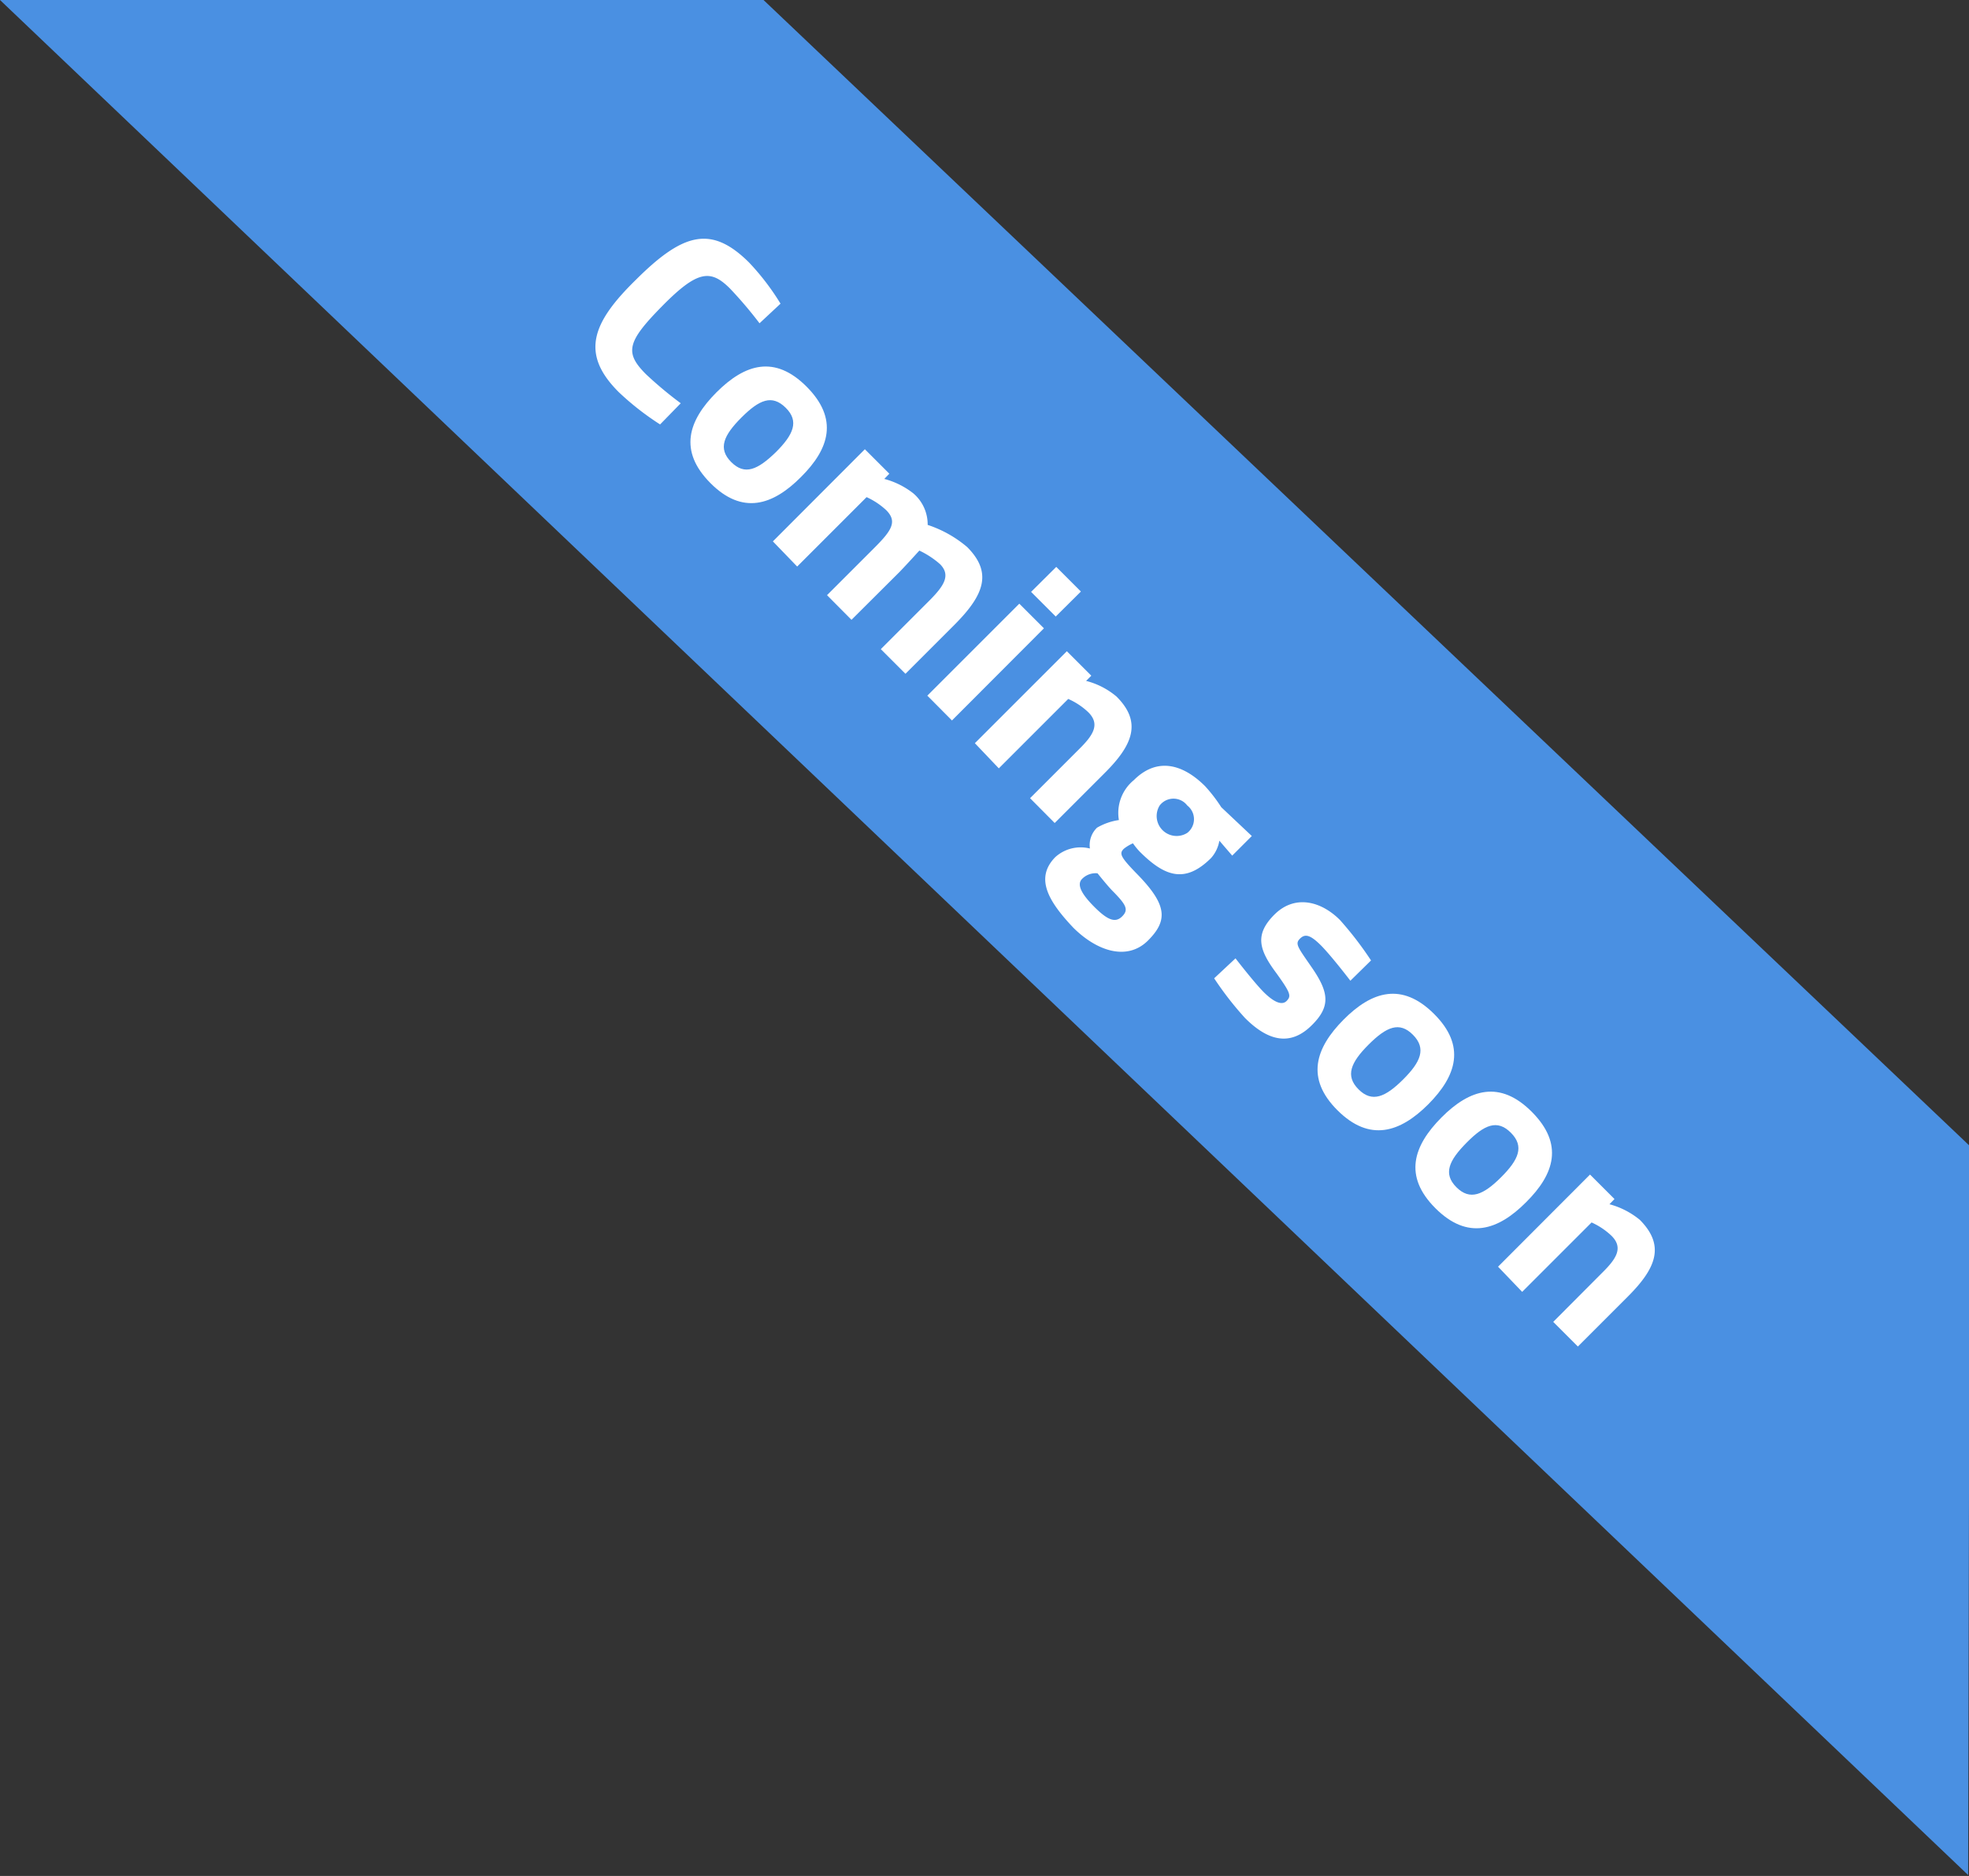 <svg id="Layer_1" data-name="Layer 1" xmlns="http://www.w3.org/2000/svg" width="113.47" height="108.11" viewBox="0 0 113.47 108.11">
  <rect x="0" y="0" width="113.47" height="108.11" fill="#333333" stroke="none"/>
  <defs>
    <style>
      .cls-1 {
        fill: #4a90e2;
      }

      .cls-2 {
        isolation: isolate;
      }

      .cls-3 {
        fill: #fff;
      }
    </style>
  </defs>
  <title>comming-soon</title>
  <g>
    <path id="Rectangle" class="cls-1" d="M56.34,0h22l69.47,66v20l-.05,22.06L34.34,0Z" transform="translate(-34.34)"/>
    <g class="cls-2">
      <path class="cls-3" d="M72.38,24.46A15.83,15.83,0,0,1,70,22.6c-2.23-2.22-1.55-4,1-6.49,2.74-2.73,4.35-3.11,6.49-1a14.14,14.14,0,0,1,1.83,2.39l-1.21,1.13a23.87,23.87,0,0,0-1.7-2c-1.11-1.11-1.86-1.07-3.9,1s-2.19,2.69-.94,3.94a22.43,22.43,0,0,0,2,1.67Z" transform="translate(-34.34)"/>
      <path class="cls-3" d="M80.5,27.49c-1.63,1.64-3.38,2.2-5.22.35s-1.29-3.59.35-5.23,3.36-2.17,5.2-.32S82.14,25.86,80.5,27.49Zm-1.44-1.44c1-1,1.35-1.77.56-2.55s-1.52-.47-2.55.56-1.37,1.79-.59,2.57S78,27.08,79.06,26.05Z" transform="translate(-34.34)"/>
      <path class="cls-3" d="M78.88,31.2l5.3-5.31,1.41,1.41-.29.3a4.61,4.61,0,0,1,1.67.83,2.35,2.35,0,0,1,.83,1.82,6.79,6.79,0,0,1,2.28,1.28c1.44,1.45,1,2.72-.69,4.43l-2.87,2.87L85.1,37.41l2.83-2.83c.8-.81,1.22-1.43.58-2.07a5.08,5.08,0,0,0-1.19-.78s-.75.83-1.16,1.25l-2.75,2.74L82,34.3l2.72-2.72c1-1,1.35-1.52.69-2.18a4.2,4.2,0,0,0-1.13-.75l-4,4Z" transform="translate(-34.34)"/>
      <path class="cls-3" d="M93.08,34.79l1.42,1.42-5.3,5.31-1.42-1.43Zm2.13-2.12,1.42,1.42-1.45,1.44-1.42-1.42Z" transform="translate(-34.34)"/>
      <path class="cls-3" d="M90.52,42.83l5.3-5.3,1.41,1.41-.3.3a4.41,4.41,0,0,1,1.75.9c1.49,1.48.94,2.8-.69,4.42l-2.87,2.87L93.7,46l2.83-2.83c.81-.8,1.22-1.43.53-2.12a4,4,0,0,0-1.16-.77l-4,4Z" transform="translate(-34.34)"/>
      <path class="cls-3" d="M95.15,49.4a2.18,2.18,0,0,1,2-.5,1.39,1.39,0,0,1,.41-1.2,3.48,3.48,0,0,1,1.26-.44,2.44,2.44,0,0,1,.86-2.3c1.37-1.37,2.87-.89,4.11.35a8.91,8.91,0,0,1,.93,1.21l1.76,1.66-1.13,1.13-.74-.86a2,2,0,0,1-.48,1c-1.49,1.48-2.66,1.08-4.11-.37a3.92,3.92,0,0,1-.39-.48,2.38,2.38,0,0,0-.52.31c-.28.27-.21.46.68,1.38,1.79,1.81,1.9,2.72.71,3.91s-2.93.63-4.3-.73C94.69,51.88,94,50.58,95.15,49.4Zm2.44.93a1.09,1.09,0,0,0-.89.32c-.31.31-.08.83.71,1.62s1.22.92,1.6.54.24-.66-.54-1.45C98.17,51.06,97.59,50.33,97.59,50.33ZM102.76,48a1,1,0,0,0,0-1.58,1,1,0,0,0-1.59,0A1.15,1.15,0,0,0,102.76,48Z" transform="translate(-34.34)"/>
      <path class="cls-3" d="M112.16,56.52S111,55,110.4,54.42s-.88-.6-1.16-.31-.1.49.7,1.65c1,1.45,1.08,2.25,0,3.32-1.24,1.24-2.53.91-3.85-.41a18.56,18.56,0,0,1-1.78-2.29l1.23-1.15s1.14,1.48,1.68,2,1,.73,1.27.45.23-.45-.59-1.59c-1-1.34-1.28-2.22-.12-3.38s2.67-.8,3.78.31a20,20,0,0,1,1.79,2.33Z" transform="translate(-34.34)"/>
      <path class="cls-3" d="M116.65,63.64c-1.63,1.63-3.38,2.19-5.23.35s-1.28-3.59.35-5.23,3.36-2.17,5.21-.33S118.28,62,116.65,63.64Zm-1.44-1.44c1-1,1.34-1.77.56-2.56s-1.53-.47-2.56.56-1.36,1.8-.58,2.58S114.18,63.23,115.21,62.2Z" transform="translate(-34.34)"/>
      <path class="cls-3" d="M122.29,69.28c-1.63,1.64-3.38,2.2-5.23.35s-1.28-3.59.35-5.23,3.37-2.17,5.21-.32S123.93,67.65,122.29,69.28Zm-1.44-1.44c1-1,1.35-1.77.56-2.56s-1.53-.46-2.55.57-1.37,1.79-.59,2.57S119.82,68.87,120.85,67.84Z" transform="translate(-34.34)"/>
      <path class="cls-3" d="M120.67,73l5.3-5.31,1.41,1.41-.29.3a4.64,4.64,0,0,1,1.75.9c1.48,1.49.93,2.8-.69,4.42l-2.88,2.88-1.42-1.42,2.83-2.84c.81-.8,1.22-1.43.53-2.12a4.13,4.13,0,0,0-1.15-.77l-4,4Z" transform="translate(-34.34)"/>
    </g>
  </g>
</svg>
